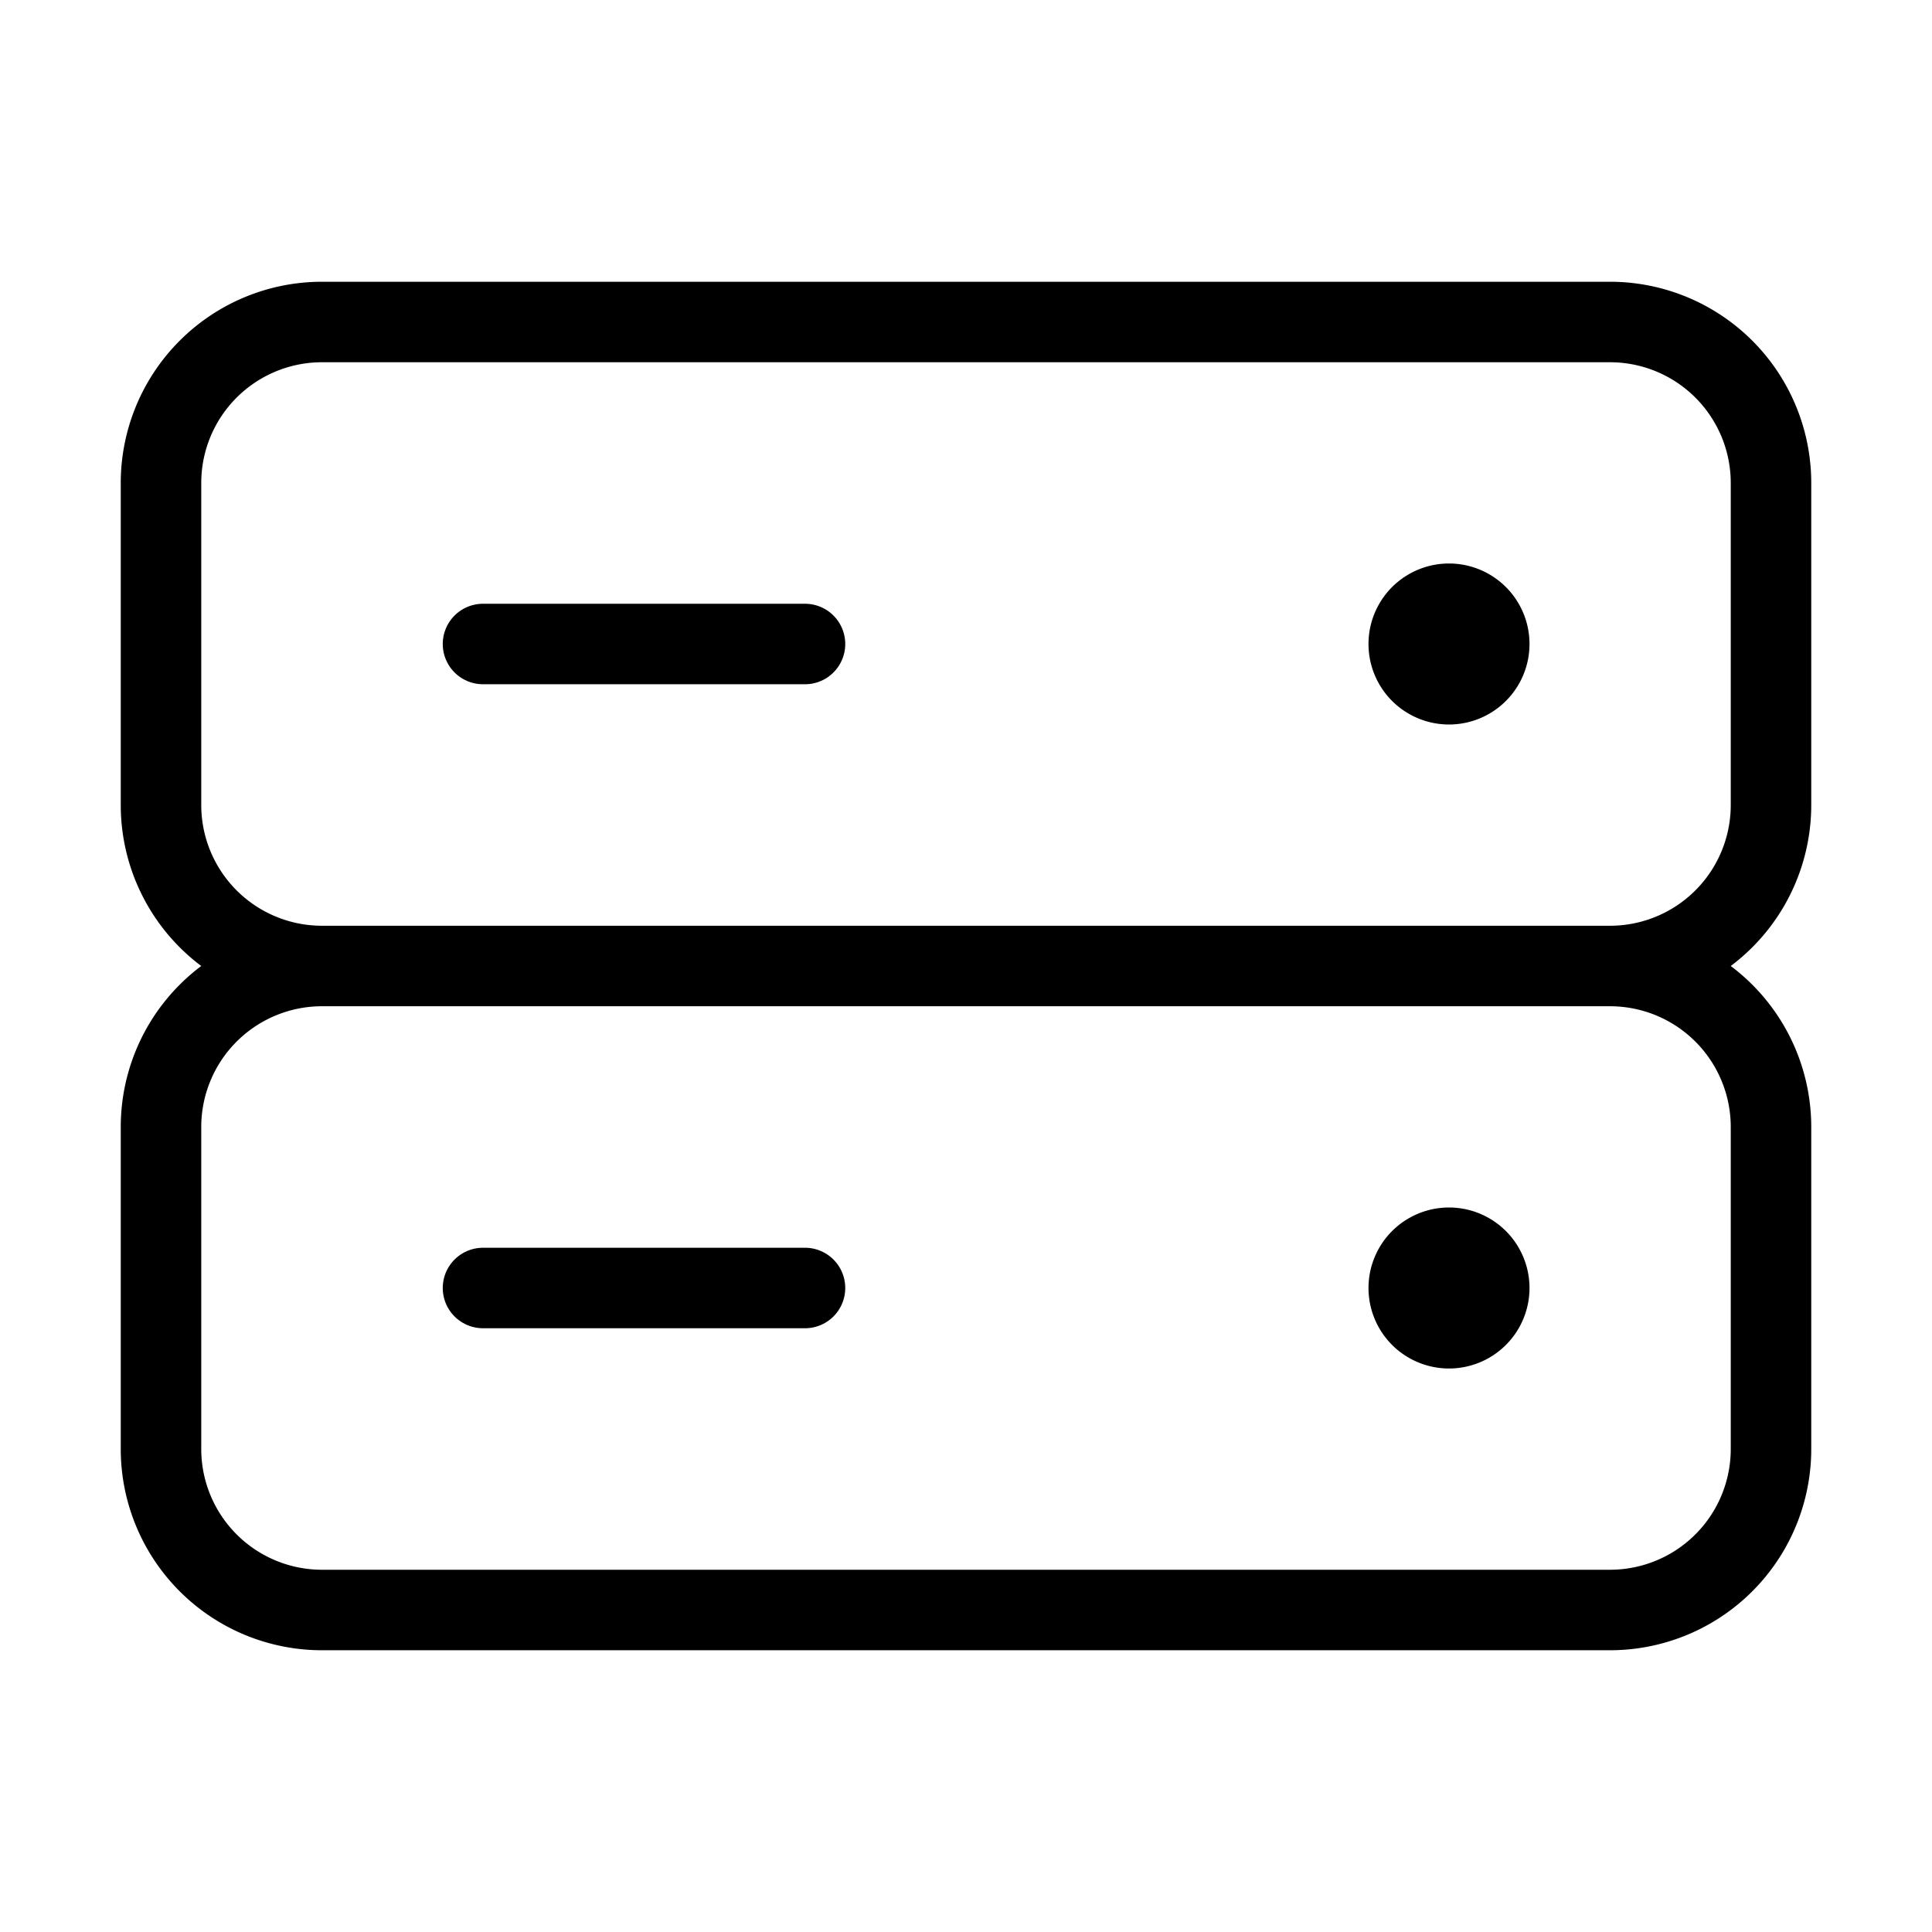 <svg viewBox="0 0 24 24" fill="none" xmlns="http://www.w3.org/2000/svg"><path d="M20 12a2 2 0 0 0 2-2V6a2 2 0 0 0-2-2H4a2 2 0 0 0-2 2v4a2 2 0 0 0 2 2m16 0H4m16 0a2 2 0 0 1 2 2v4a2 2 0 0 1-2 2H4a2 2 0 0 1-2-2v-4a2 2 0 0 1 2-2" stroke="currentColor" stroke-linecap="round" stroke-linejoin="round"/><path d="M18 9a1 1 0 1 0 0-2 1 1 0 0 0 0 2ZM18 17a1 1 0 1 0 0-2 1 1 0 0 0 0 2Z" fill="currentColor"/><path d="M6 8h4m-4 8h4" stroke="currentColor" stroke-linecap="round" stroke-linejoin="round"/></svg>
